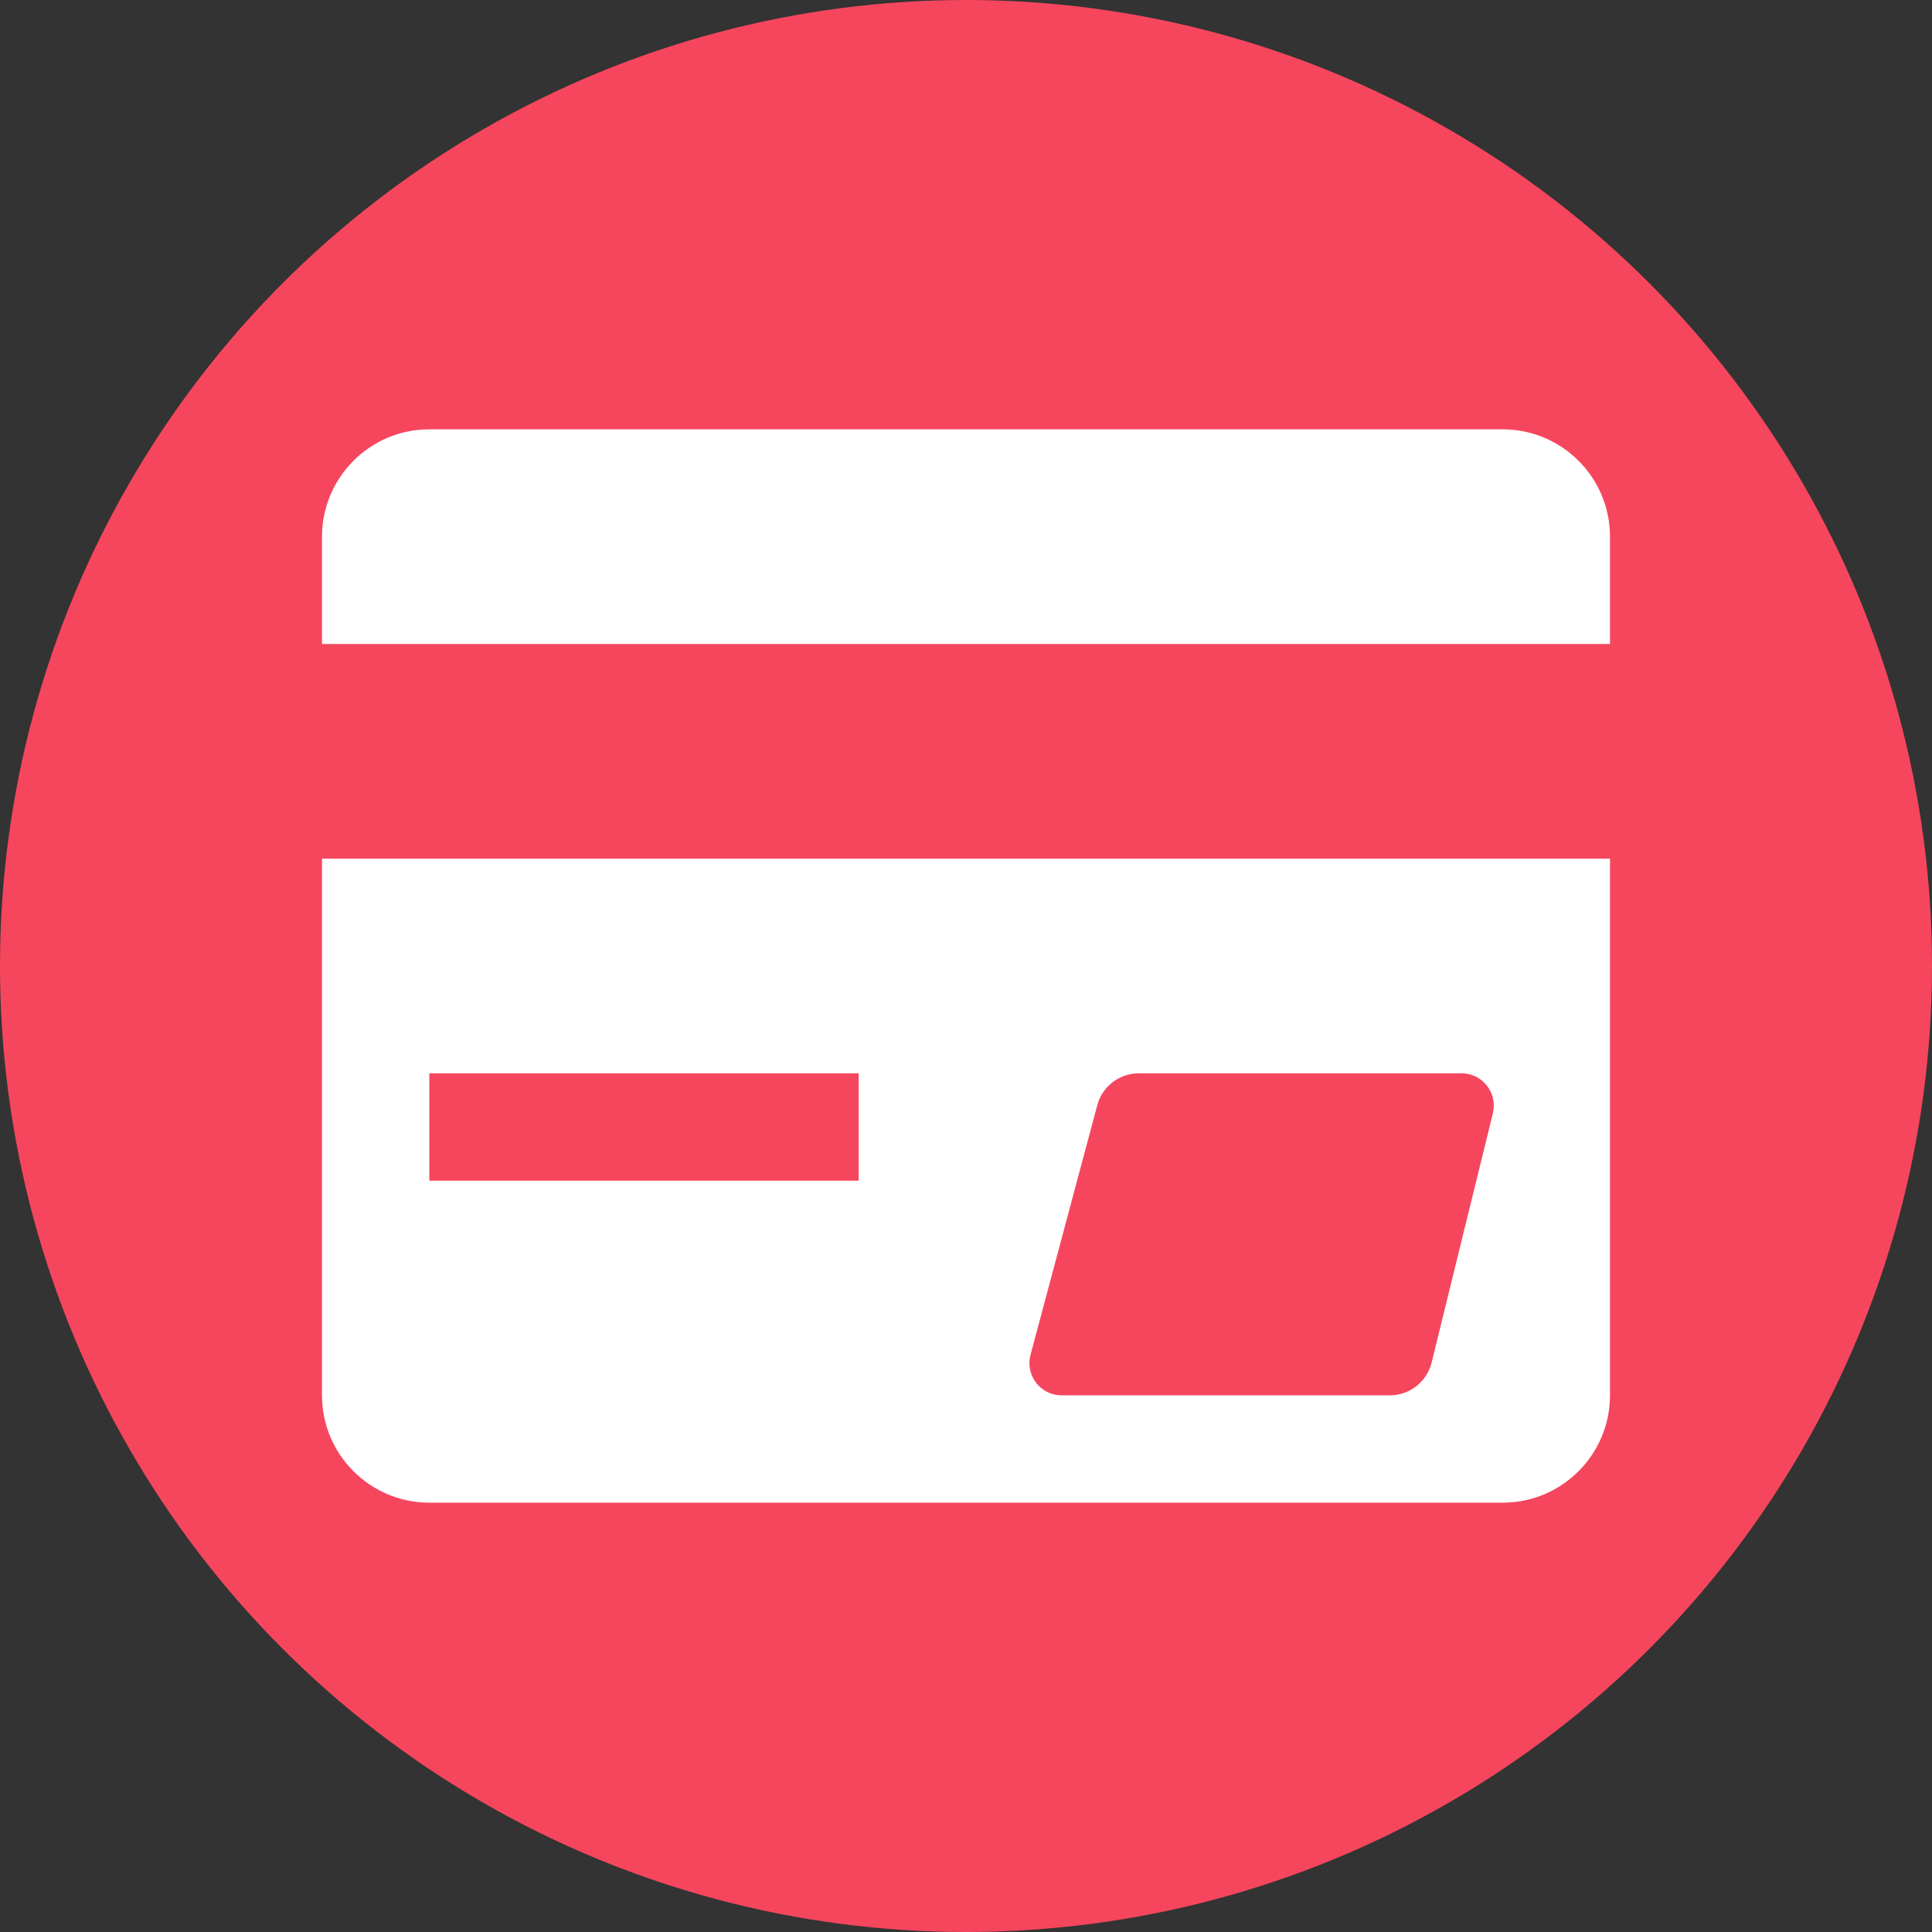 <?xml version="1.0" encoding="UTF-8"?>
<svg width="18px" height="18px" viewBox="0 0 18 18" version="1.1" xmlns="http://www.w3.org/2000/svg" xmlns:xlink="http://www.w3.org/1999/xlink">
    <rect x="0" y="0" width="18" height="18" fill="#333333" stroke="none"/>
    <!-- Generator: Sketch 51.1 (57501) - http://www.bohemiancoding.com/sketch -->
    <title>card</title>
    <desc>Created with Sketch.</desc>
    <defs></defs>
    <g id="个人中心-修改" stroke="none" stroke-width="1" fill="none" fill-rule="evenodd">
        <g id="收款方式" transform="translate(-351, -179)">
            <g id="Group" transform="translate(351, 177)">
                <g id="card" transform="translate(0, 2)">
                    <g>
                        <circle id="Oval-4" fill="#F6465D" fill-rule="nonzero" cx="9" cy="9" r="9"></circle>
                        <path d="M15,6 L3,6 L3,5 C3,4.448 3.448,4 4,4 L14,4 C14.552,4 15,4.448 15,5 L15,6 Z M15,8 L15,13 C15,13.552 14.552,14 14,14 L4,14 C3.448,14 3,13.552 3,13 L3,8 L15,8 Z M10.609,10 C10.428,10 10.27,10.122 10.223,10.297 L9.601,12.623 C9.594,12.648 9.591,12.674 9.591,12.7 C9.591,12.866 9.725,13 9.891,13 L12.949,13 C13.133,13 13.294,12.874 13.338,12.695 L13.909,10.372 C13.914,10.348 13.917,10.324 13.917,10.3 C13.917,10.134 13.783,10 13.617,10 L10.609,10 Z M4,10 L4,11 L8,11 L8,10 L4,10 Z" id="Combined-Shape" fill="#FFFFFF" fill-rule="nonzero"></path>
                    </g>
                </g>
            </g>
        </g>
    </g>
</svg>